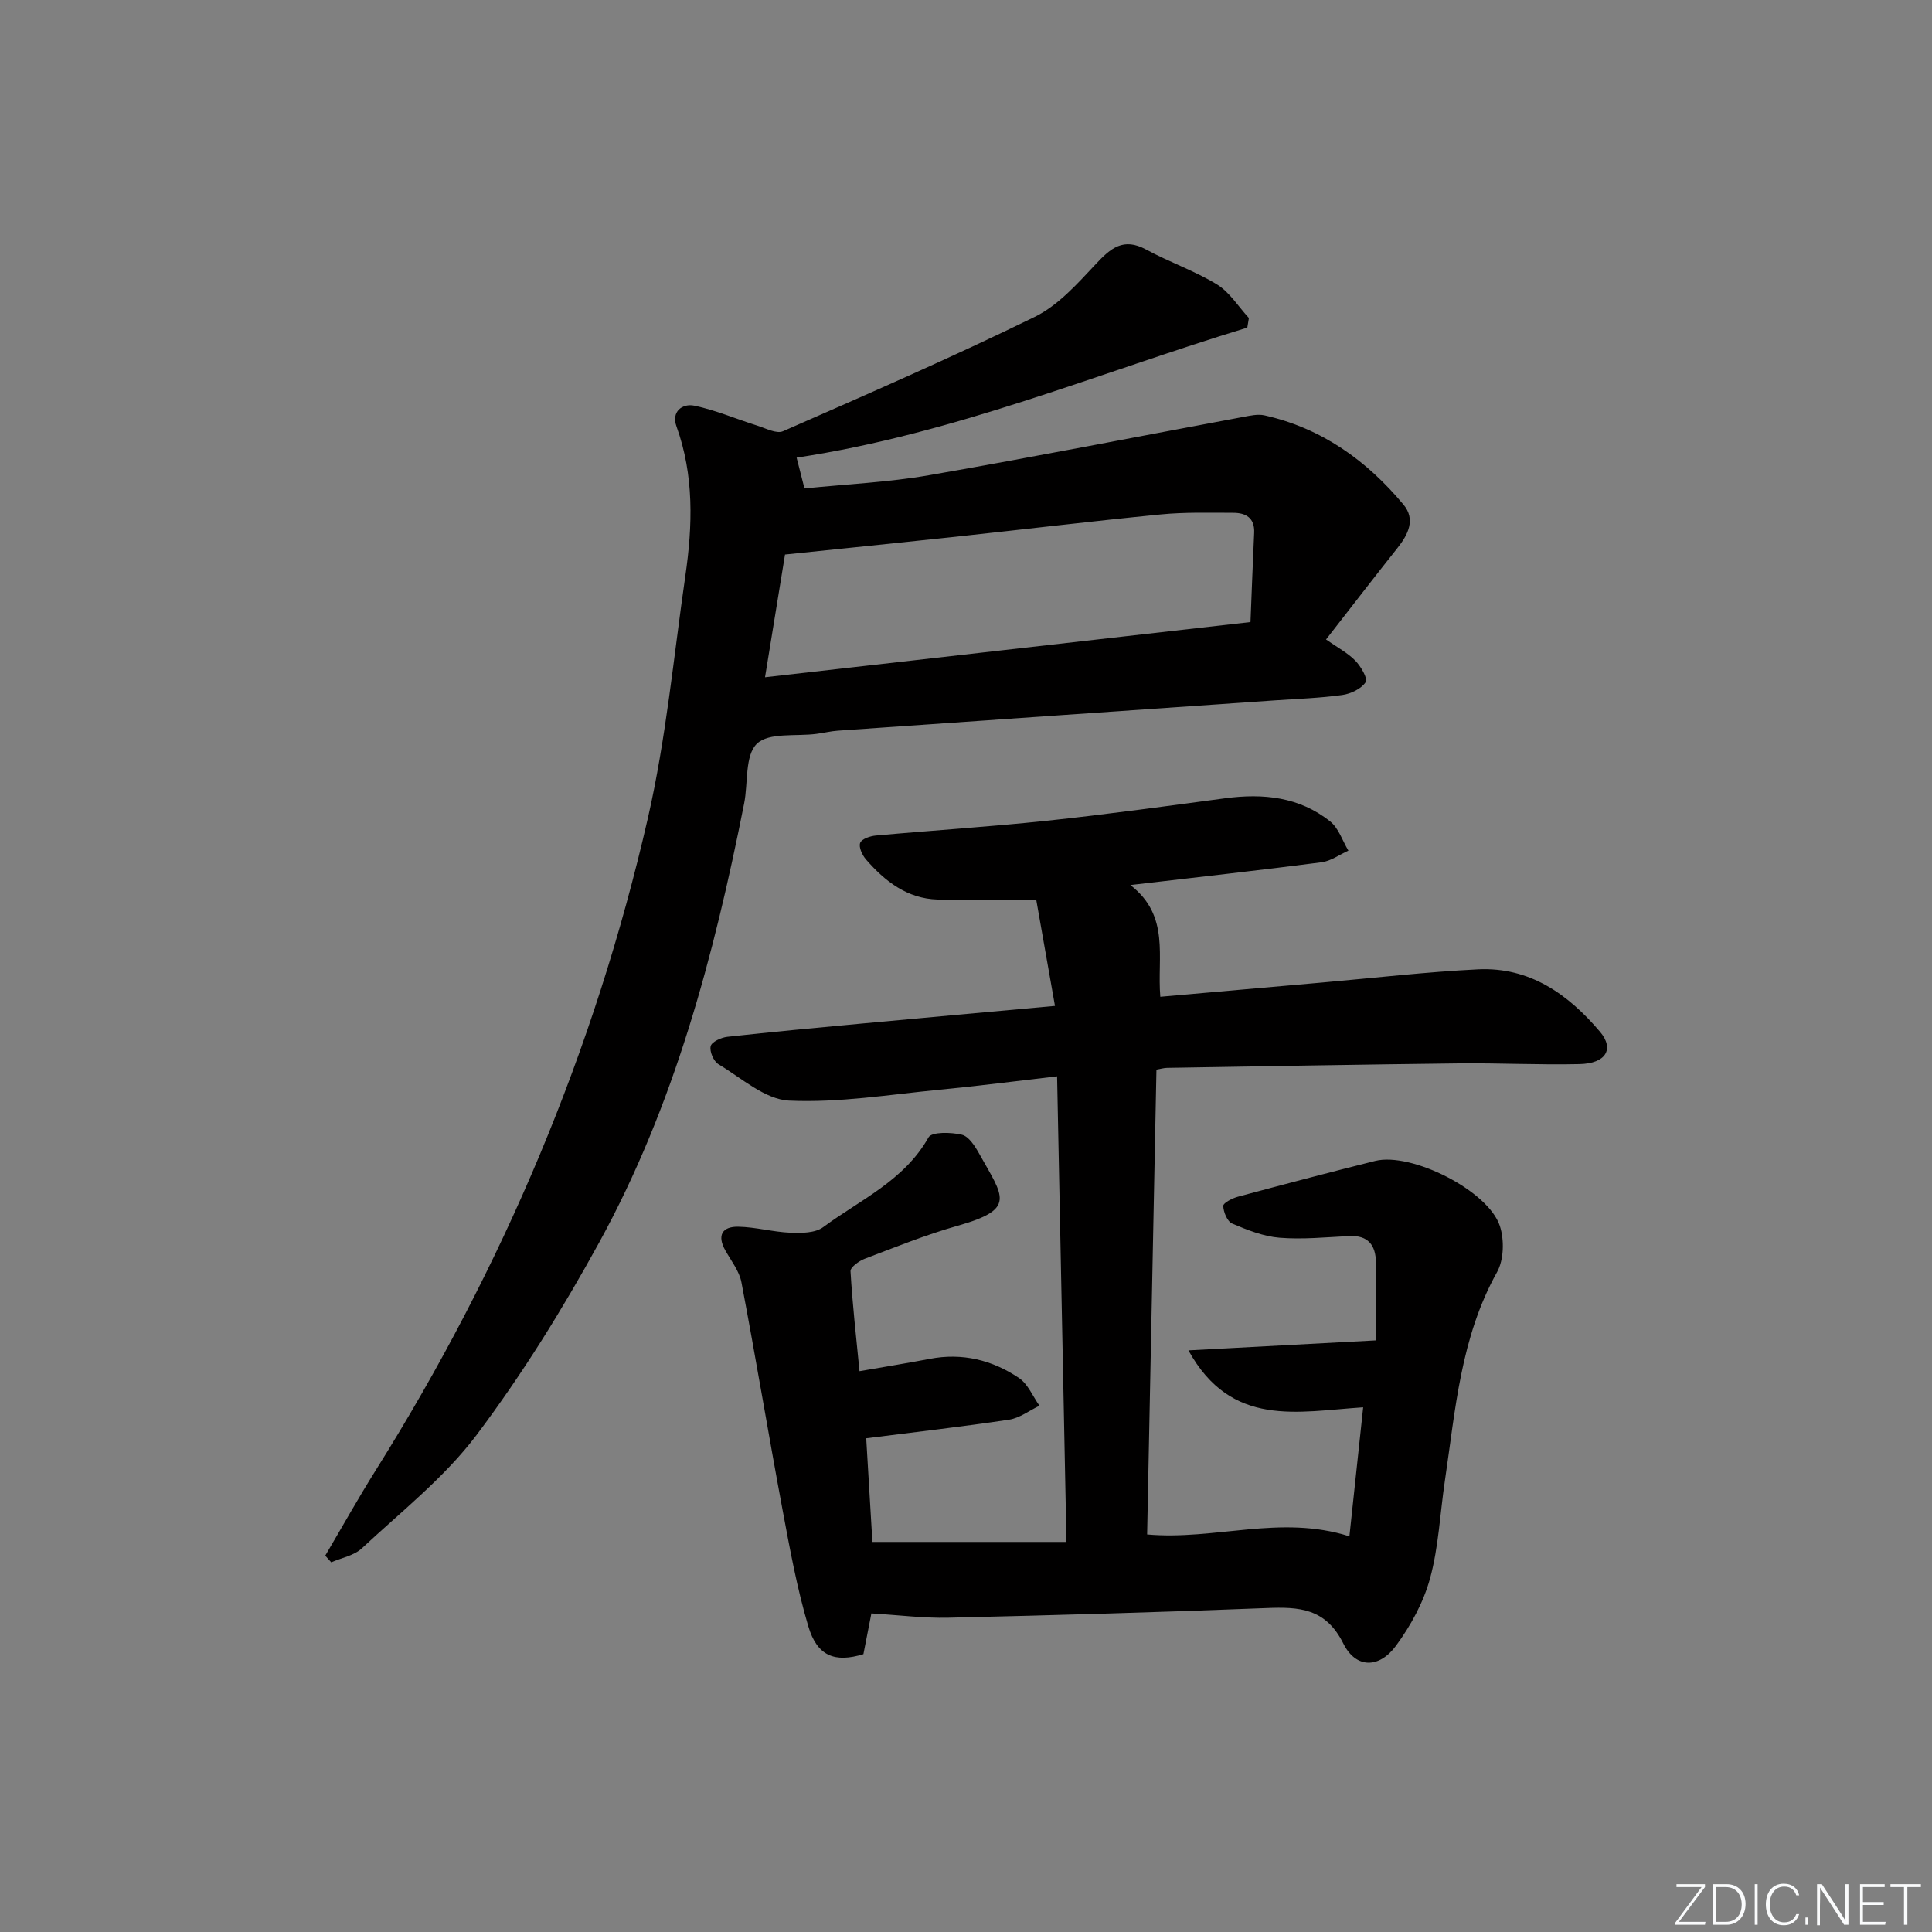 <svg enable-background="new 0 0 400 400" viewBox="0 0 400 400" xmlns="http://www.w3.org/2000/svg"><rect x="0" y="0" width="400" height="400" fill="#808080" stroke="none"/><g fill="#fafbfc"><path d="m346.9 398 5.4-7.3h-5.2v-.6h5.9v.6l-5.4 7.2h5.5l-.1.6h-6.2v-.5z"/><path d="m354.7 390.1h2.8c2.3 0 3.9 1.6 3.9 4.1s-1.6 4.3-3.9 4.3h-2.8zm.6 7.8h2c2.2 0 3.3-1.6 3.3-3.6 0-1.8-1-3.6-3.3-3.6h-2z"/><path d="m363.9 390.1v8.4h-.6v-8.4z"/><path d="m372.5 396.3c-.4 1.3-1.4 2.3-3.2 2.3-2.4 0-3.7-1.9-3.7-4.3 0-2.3 1.2-4.3 3.7-4.3 1.8 0 2.9 1 3.2 2.4h-.6c-.4-1.1-1.1-1.8-2.5-1.8-2.1 0-3 1.9-3 3.7s.9 3.7 3 3.7c1.4 0 2.1-.7 2.5-1.7z"/><path d="m373.8 398.5v-1.5h.6v1.5z"/><path d="m376.2 398.5v-8.4h1c1.3 2 4.4 6.7 4.9 7.6-.1-1.2-.1-2.4-.1-3.8v-3.8h.7v8.4h-.9c-1.2-1.9-4.4-6.8-5-7.7.1 1.1 0 2.3 0 3.9v3.9h-.6z"/><path d="m390 394.4h-4.3v3.5h4.7l-.1.6h-5.2v-8.4h5.1v.6h-4.5v3.1h4.3z"/><path d="m394.2 390.7h-2.8v-.6h6.3v.6h-2.8v7.8h-.7z"/></g><path d="m284.89 277.51c0-5.25.05-10.71-.02-16.17-.05-3.52-1.6-5.62-5.5-5.43-4.81.24-9.66.73-14.44.35-3.34-.27-6.68-1.6-9.81-2.93-1.02-.43-1.82-2.38-1.86-3.66-.02-.61 1.87-1.59 3.03-1.9 9.45-2.54 18.92-5.04 28.41-7.41 7.49-1.87 23.43 6.12 25.83 13.47.94 2.87.84 7.01-.59 9.56-7.54 13.5-8.61 28.49-10.8 43.23-1 6.73-1.28 13.64-3.06 20.16-1.35 4.95-4 9.8-7.06 13.96-3.49 4.74-8.31 4.74-10.9-.47-3.65-7.32-9.14-7.61-15.9-7.34-21.94.87-43.9 1.49-65.85 2-5.12.12-10.26-.55-15.96-.89-.53 2.7-1.09 5.56-1.65 8.44-5.89 1.8-9.57.44-11.41-5.78-2.35-7.9-3.83-16.08-5.35-24.21-2.92-15.65-5.52-31.35-8.49-46.99-.44-2.33-2.12-4.45-3.33-6.6-1.77-3.13-.65-4.97 2.64-4.92 3.61.06 7.21 1.09 10.83 1.24 2.27.09 5.12.08 6.78-1.15 7.66-5.67 16.78-9.63 21.81-18.59.66-1.18 4.68-1.08 6.9-.55 1.44.34 2.73 2.38 3.6 3.94 5.01 8.99 7.75 11.45-4.47 14.91-6.54 1.85-12.88 4.42-19.25 6.84-1.18.45-2.98 1.76-2.93 2.57.39 6.73 1.15 13.43 1.86 20.7 5.14-.9 9.85-1.65 14.53-2.55 6.75-1.3 12.96.23 18.5 3.97 1.85 1.25 2.84 3.78 4.23 5.73-2.09.99-4.1 2.56-6.29 2.89-9.65 1.45-19.36 2.55-29.58 3.85.41 6.92.84 14.12 1.28 21.46h40.18c-.65-32.26-1.29-63.94-1.94-96.4-8.37.97-16.37 2.01-24.38 2.78-10.36 1-20.79 2.73-31.1 2.25-5-.24-9.87-4.69-14.62-7.53-1.01-.6-1.89-2.65-1.62-3.75.21-.89 2.18-1.79 3.45-1.93 9.25-1.02 18.51-1.88 27.77-2.74 13.05-1.21 26.11-2.39 40.06-3.66-1.39-7.87-2.71-15.38-3.88-21.98-7.63 0-14.04.15-20.44-.04-6.28-.19-10.88-3.78-14.8-8.29-.78-.9-1.55-2.56-1.21-3.44.31-.82 2.08-1.42 3.26-1.52 11.75-1.07 23.54-1.81 35.27-3.05 12.38-1.31 24.73-3.02 37.07-4.67 7.87-1.05 15.36-.28 21.72 4.81 1.75 1.4 2.53 3.99 3.76 6.04-1.85.83-3.64 2.16-5.57 2.41-12.68 1.64-25.39 3.05-39.57 4.71 8.29 6.4 5.5 14.9 6.2 23.13 11.42-1.01 22.46-1.98 33.5-2.95 10.76-.94 21.5-2.2 32.28-2.73 10.69-.52 18.68 5.16 25.25 12.92 3.03 3.58 1.22 6.58-4.24 6.7-8.32.19-16.66-.24-24.98-.15-20.14.23-40.28.6-60.42.93-.63.01-1.26.2-2.19.36-.64 32.14-1.29 64.15-1.93 96.24 14.04 1.27 27.57-4.17 41.88.39.95-8.87 1.88-17.59 2.85-26.71-13.56.87-27.27 4.34-36.18-11.79 13.09-.7 25.18-1.34 38.84-2.07z" fill="#010000"/><path d="m258.24 67.83c-30.89 9.41-60.76 22.03-93.31 26.92.64 2.52 1.08 4.21 1.63 6.38 8.69-.89 17.34-1.27 25.79-2.74 21.71-3.77 43.34-8.03 65.01-12.06 1.46-.27 3.05-.64 4.44-.33 11.82 2.64 21.17 9.34 28.78 18.48 2.54 3.05.98 6.18-1.26 8.99-4.63 5.82-9.16 11.72-14.78 18.93 2.37 1.66 4.48 2.76 6.06 4.38 1.15 1.18 2.64 3.73 2.15 4.45-.91 1.38-3.07 2.41-4.83 2.66-4.6.64-9.27.79-13.91 1.11-30.18 2.09-60.35 4.17-90.53 6.28-1.48.1-2.95.47-4.43.66-4.25.56-9.89-.34-12.35 2.05-2.51 2.44-1.8 8.12-2.63 12.35-6.25 31.55-14.45 62.53-30.02 90.91-7.57 13.79-15.94 27.31-25.39 39.86-6.63 8.8-15.61 15.86-23.75 23.46-1.61 1.5-4.19 1.95-6.33 2.89-.41-.46-.82-.92-1.24-1.38 3.49-5.92 6.84-11.93 10.49-17.74 26.27-41.87 45.29-86.83 56.31-134.97 3.76-16.44 5.33-33.38 7.75-50.12 1.51-10.43 1.84-20.81-1.84-30.99-1.09-3 1.18-4.8 3.74-4.26 4.42.93 8.65 2.76 12.99 4.12 1.76.55 3.99 1.76 5.34 1.16 17.47-7.67 34.97-15.29 52.1-23.67 4.85-2.37 8.84-6.86 12.64-10.92 3.1-3.32 5.72-5.58 10.44-3.02 4.78 2.6 10.03 4.39 14.66 7.22 2.63 1.61 4.43 4.59 6.61 6.95-.11.67-.22 1.33-.33 1.99zm-99.85 72.39c33.77-3.84 66.68-7.58 100.51-11.43.26-6.32.47-12.39.76-18.46.15-3.11-1.72-4.16-4.34-4.16-4.98-.01-10-.15-14.95.33-14.19 1.39-28.35 3.1-42.54 4.63-11.65 1.25-23.3 2.43-35.3 3.68-1.3 7.98-2.65 16.28-4.14 25.41z" fill="#010000"/></svg>